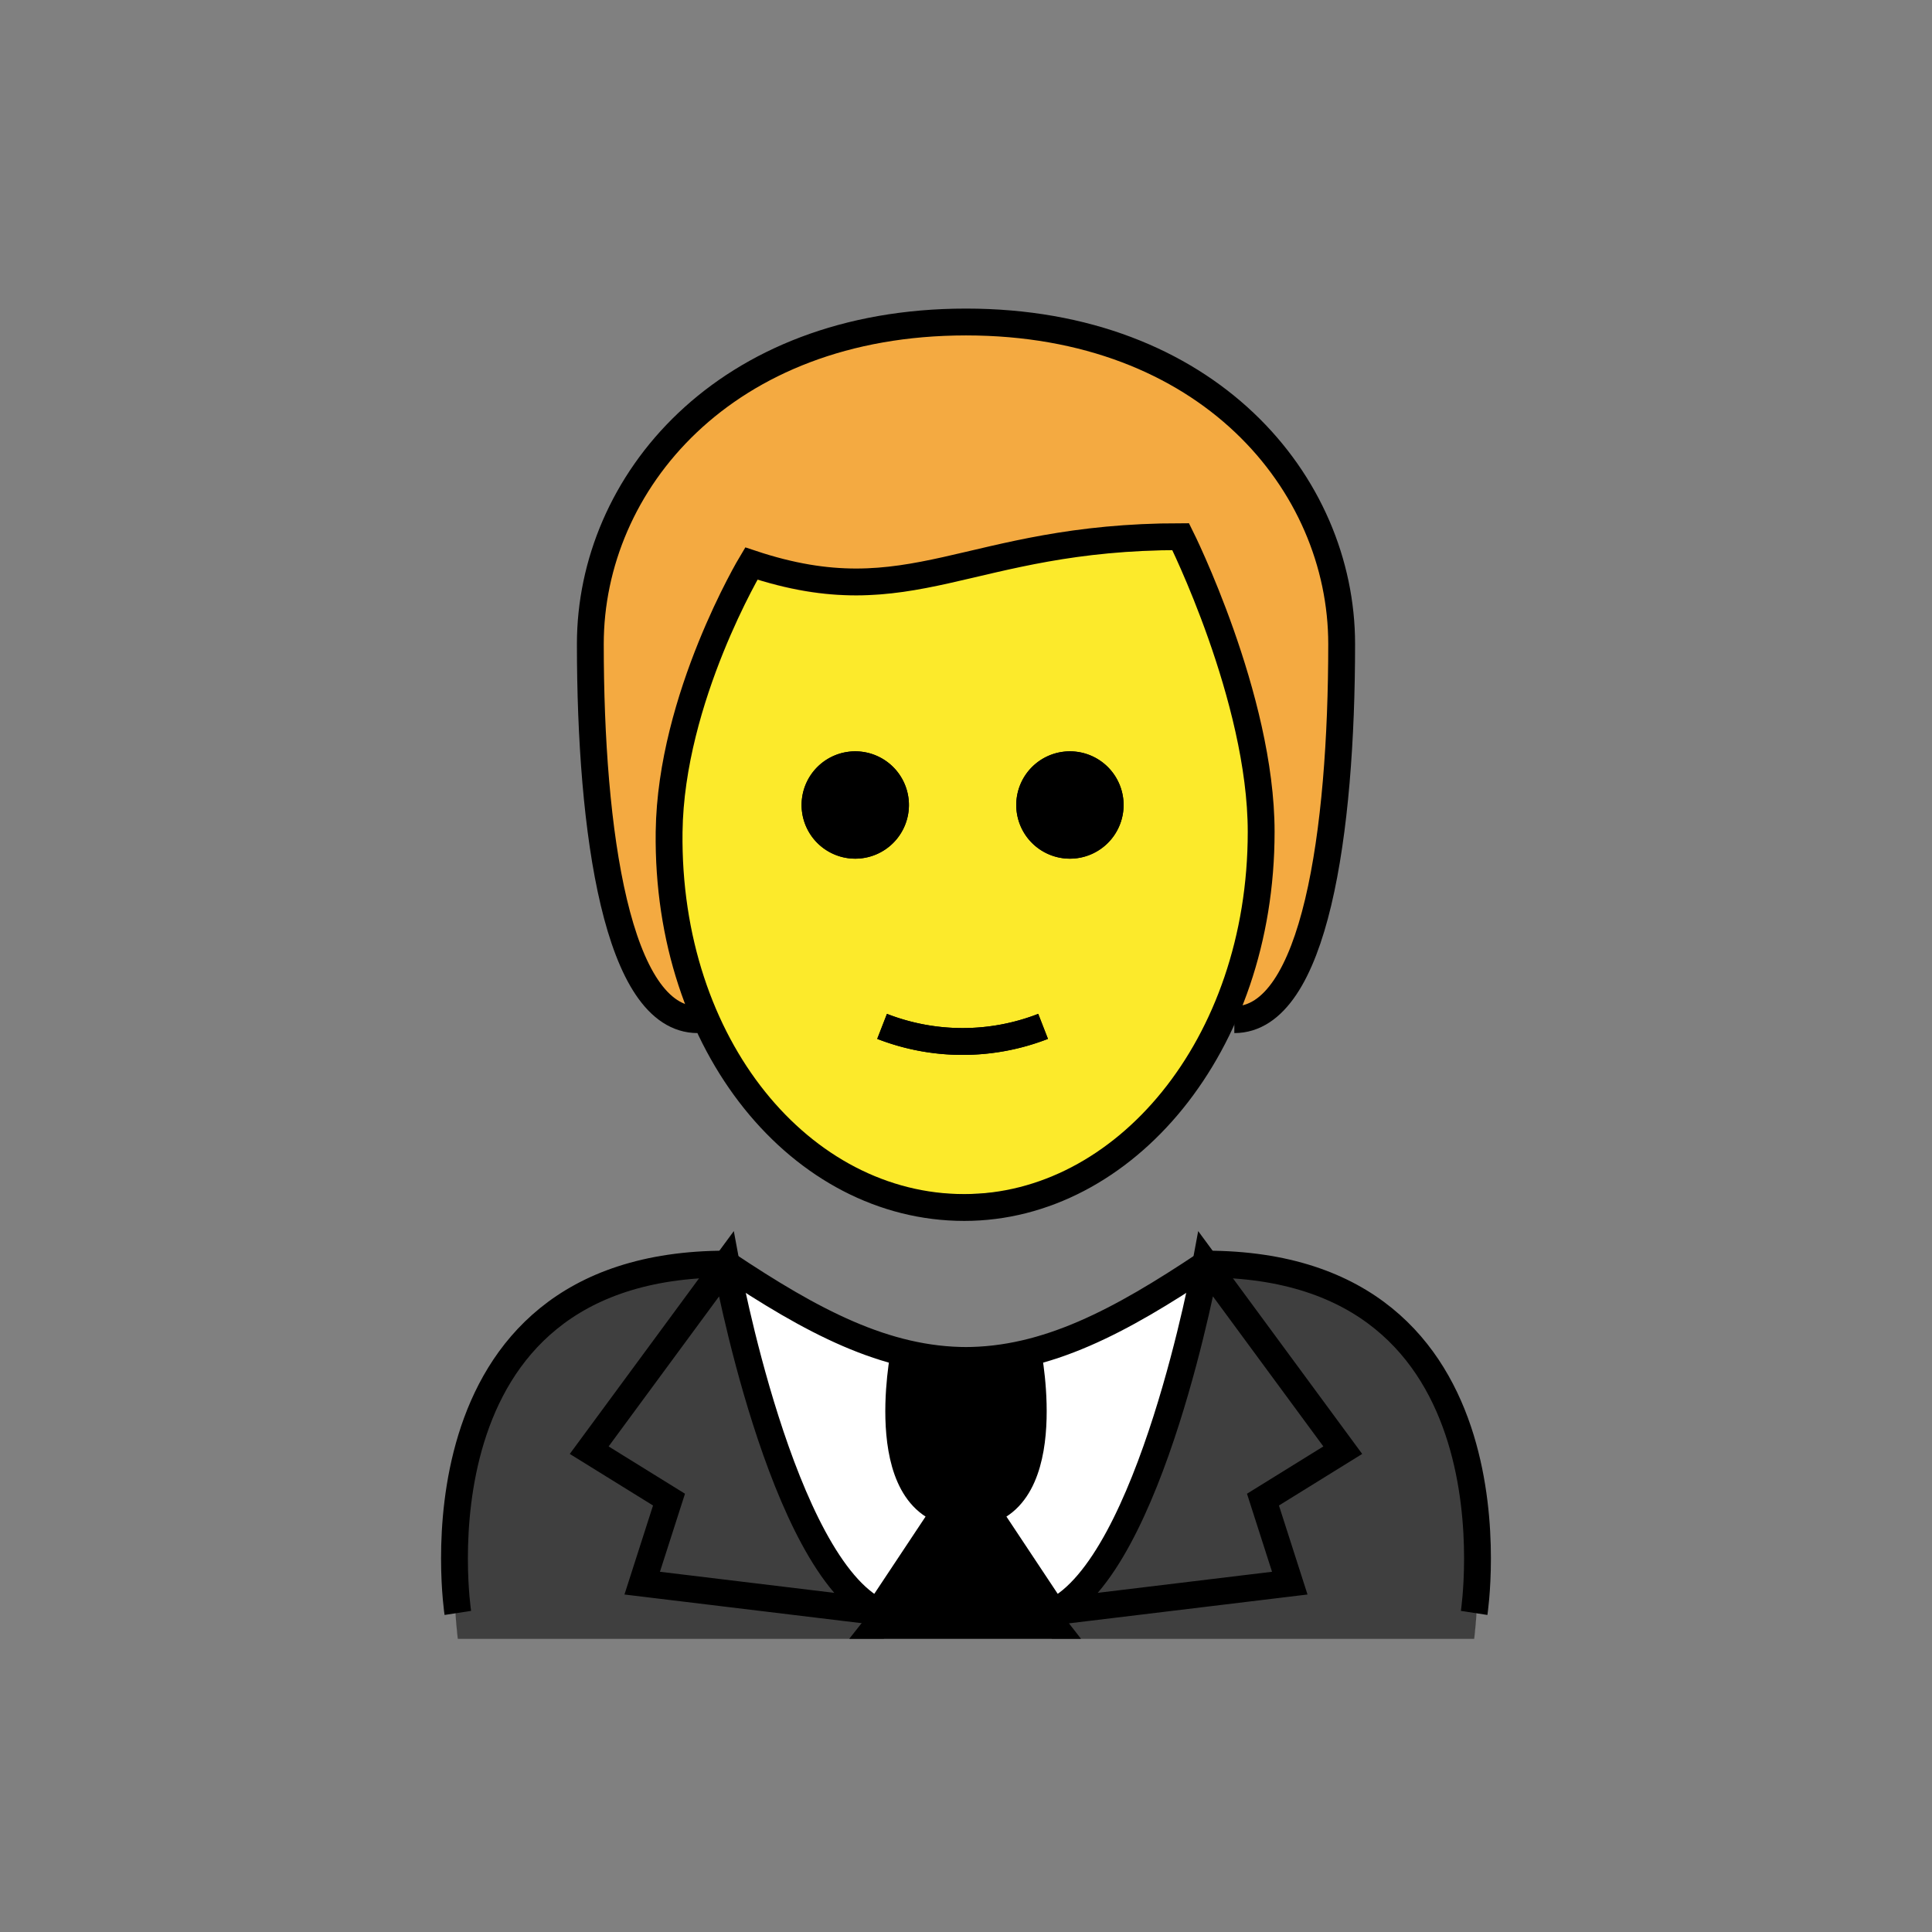 <svg id="emoji" viewBox="0 0 72 72" xmlns="http://www.w3.org/2000/svg" width="64" height="64">
  <rect x="0" y="0" width="72" height="72" fill="#808080" stroke="none"/>
  <g id="hair">
    <g id="hair-2">
      <path fill="#f4aa41" d="M26,38c-3,0-4-7-4-14,0-6,5-12,14-12s14,6,14,12c0,7-1,14-4,14"/>
    </g>
  </g>
  <g id="skin">
    <g id="skin-2">
      <path fill="#fcea2b" d="M24.842,30.5c-.102,7.999,4.064,14,11,14,7.064,0,11.063-6,11.063-14,0-5-3-10-3-10-8,0-10,3-16,1A17.077,17.077,0,0,0,24.842,30.5Z"/>
    </g>
  </g>
  <g id="color">
    <g>
      <g>
        <g>
          <g>
            <path fill="#fff" d="M54.938,60.906s2-13.797-10-13.797c-3.192,2.119-5.926,3.584-9,3.578h.125c-3.074.006-5.808-1.458-9-3.578-12,0-10,13.797-10,13.797"/>
            <g>
              <path fill="#3f3f3f" d="M27.062,47.109c-12,0-10,13.967-10,13.967H32.956s-4.421-3.265-5.893-13.967"/>
              <path fill="#3f3f3f" d="M44.938,47.109c12,0,10,13.967,10,13.967H39.19s5.422-7.443,5.748-13.967"/>
            </g>
          </g>
          <path d="M33.693,50.598S32.486,56.62,36,56.62s2.307-6.021,2.307-6.021"/>
        </g>
        <path fill="#3f3f3f" d="M35.15,56.802,32.734,60.44c-3.63-1.754-5.672-12.962-5.672-12.962l-5.105,6.935,2.974,1.842-.999,3.113L32.802,60.44"/>
        <path fill="#3f3f3f" d="M36.85,56.802,39.266,60.44c3.63-1.754,5.672-12.962,5.672-12.962l5.104,6.935-2.974,1.842.999,3.113L39.198,60.44"/>
      </g>
      <polygon points="36 55.569 31.647 61.076 40.288 61.076 36 55.569"/>
    </g>
  </g>
  <g id="line">
    <g>
      <path d="M41.873,30a2,2,0,1,1-2-2,2,2,0,0,1,2,2"/>
      <path d="M33.873,30a2,2,0,1,1-2-2,2,2,0,0,1,2,2"/>
      <path fill="none" stroke="#000" strokeLinecap="round" strokeLinejoin="round" strokeWidth="2" d="M32.873,38.25a8.274,8.274,0,0,0,6,0"/>
      <path fill="none" stroke="#000" strokeLinecap="round" strokeLinejoin="round" strokeWidth="2" d="M26,38c-3,0-4-7-4-14,0-6,5-12,14-12s14,6,14,12c0,7-1,14-4,14"/>
      <path d="M41.873,30a2,2,0,1,1-2-2,2,2,0,0,1,2,2"/>
      <path d="M33.873,30a2,2,0,1,1-2-2,2,2,0,0,1,2,2"/>
      <path fill="none" stroke="#000" strokeLinejoin="round" strokeWidth="2" d="M24.936,31c-.102,7.999,4.936,14,11,14C41.873,45,47,39,47,31c0-5-3-11-3-11-8,0-10,3-16,1C28,21,25,26,24.936,31Z"/>
      <path fill="none" stroke="#000" strokeLinecap="round" strokeLinejoin="round" strokeWidth="2" d="M32.873,38.25a8.274,8.274,0,0,0,6,0"/>
      <path fill="none" stroke="#000" strokeLinecap="round" strokeLinejoin="round" strokeWidth="2" d="M33.693,50.412S32.486,56.433,36,56.433s2.307-6.021,2.307-6.021"/>
      <path fill="none" stroke="#000" strokeLinecap="round" strokeLinejoin="round" strokeWidth="2" d="M35.15,56.433l-2.415,3.638c-3.63-1.754-5.672-12.962-5.672-12.962l-5.105,6.935,2.974,1.842-.999,3.113,8.869,1.072"/>
      <path fill="none" stroke="#000" strokeLinecap="round" strokeLinejoin="round" strokeWidth="2" d="M36.85,56.433l2.415,3.638c3.63-1.754,5.672-12.962,5.672-12.962l5.104,6.935-2.974,1.842.999,3.113-8.869,1.072"/>
      <path fill="none" stroke="#000" strokeLinecap="round" strokeLinejoin="round" strokeWidth="2" d="M17.062,60.109s-2-13,10-13c3.192,2.128,5.926,3.598,9,3.592h-.125c3.074.006,5.808-1.464,9-3.592,12,0,10,13,10,13"/>
    </g>
  </g>
</svg>

